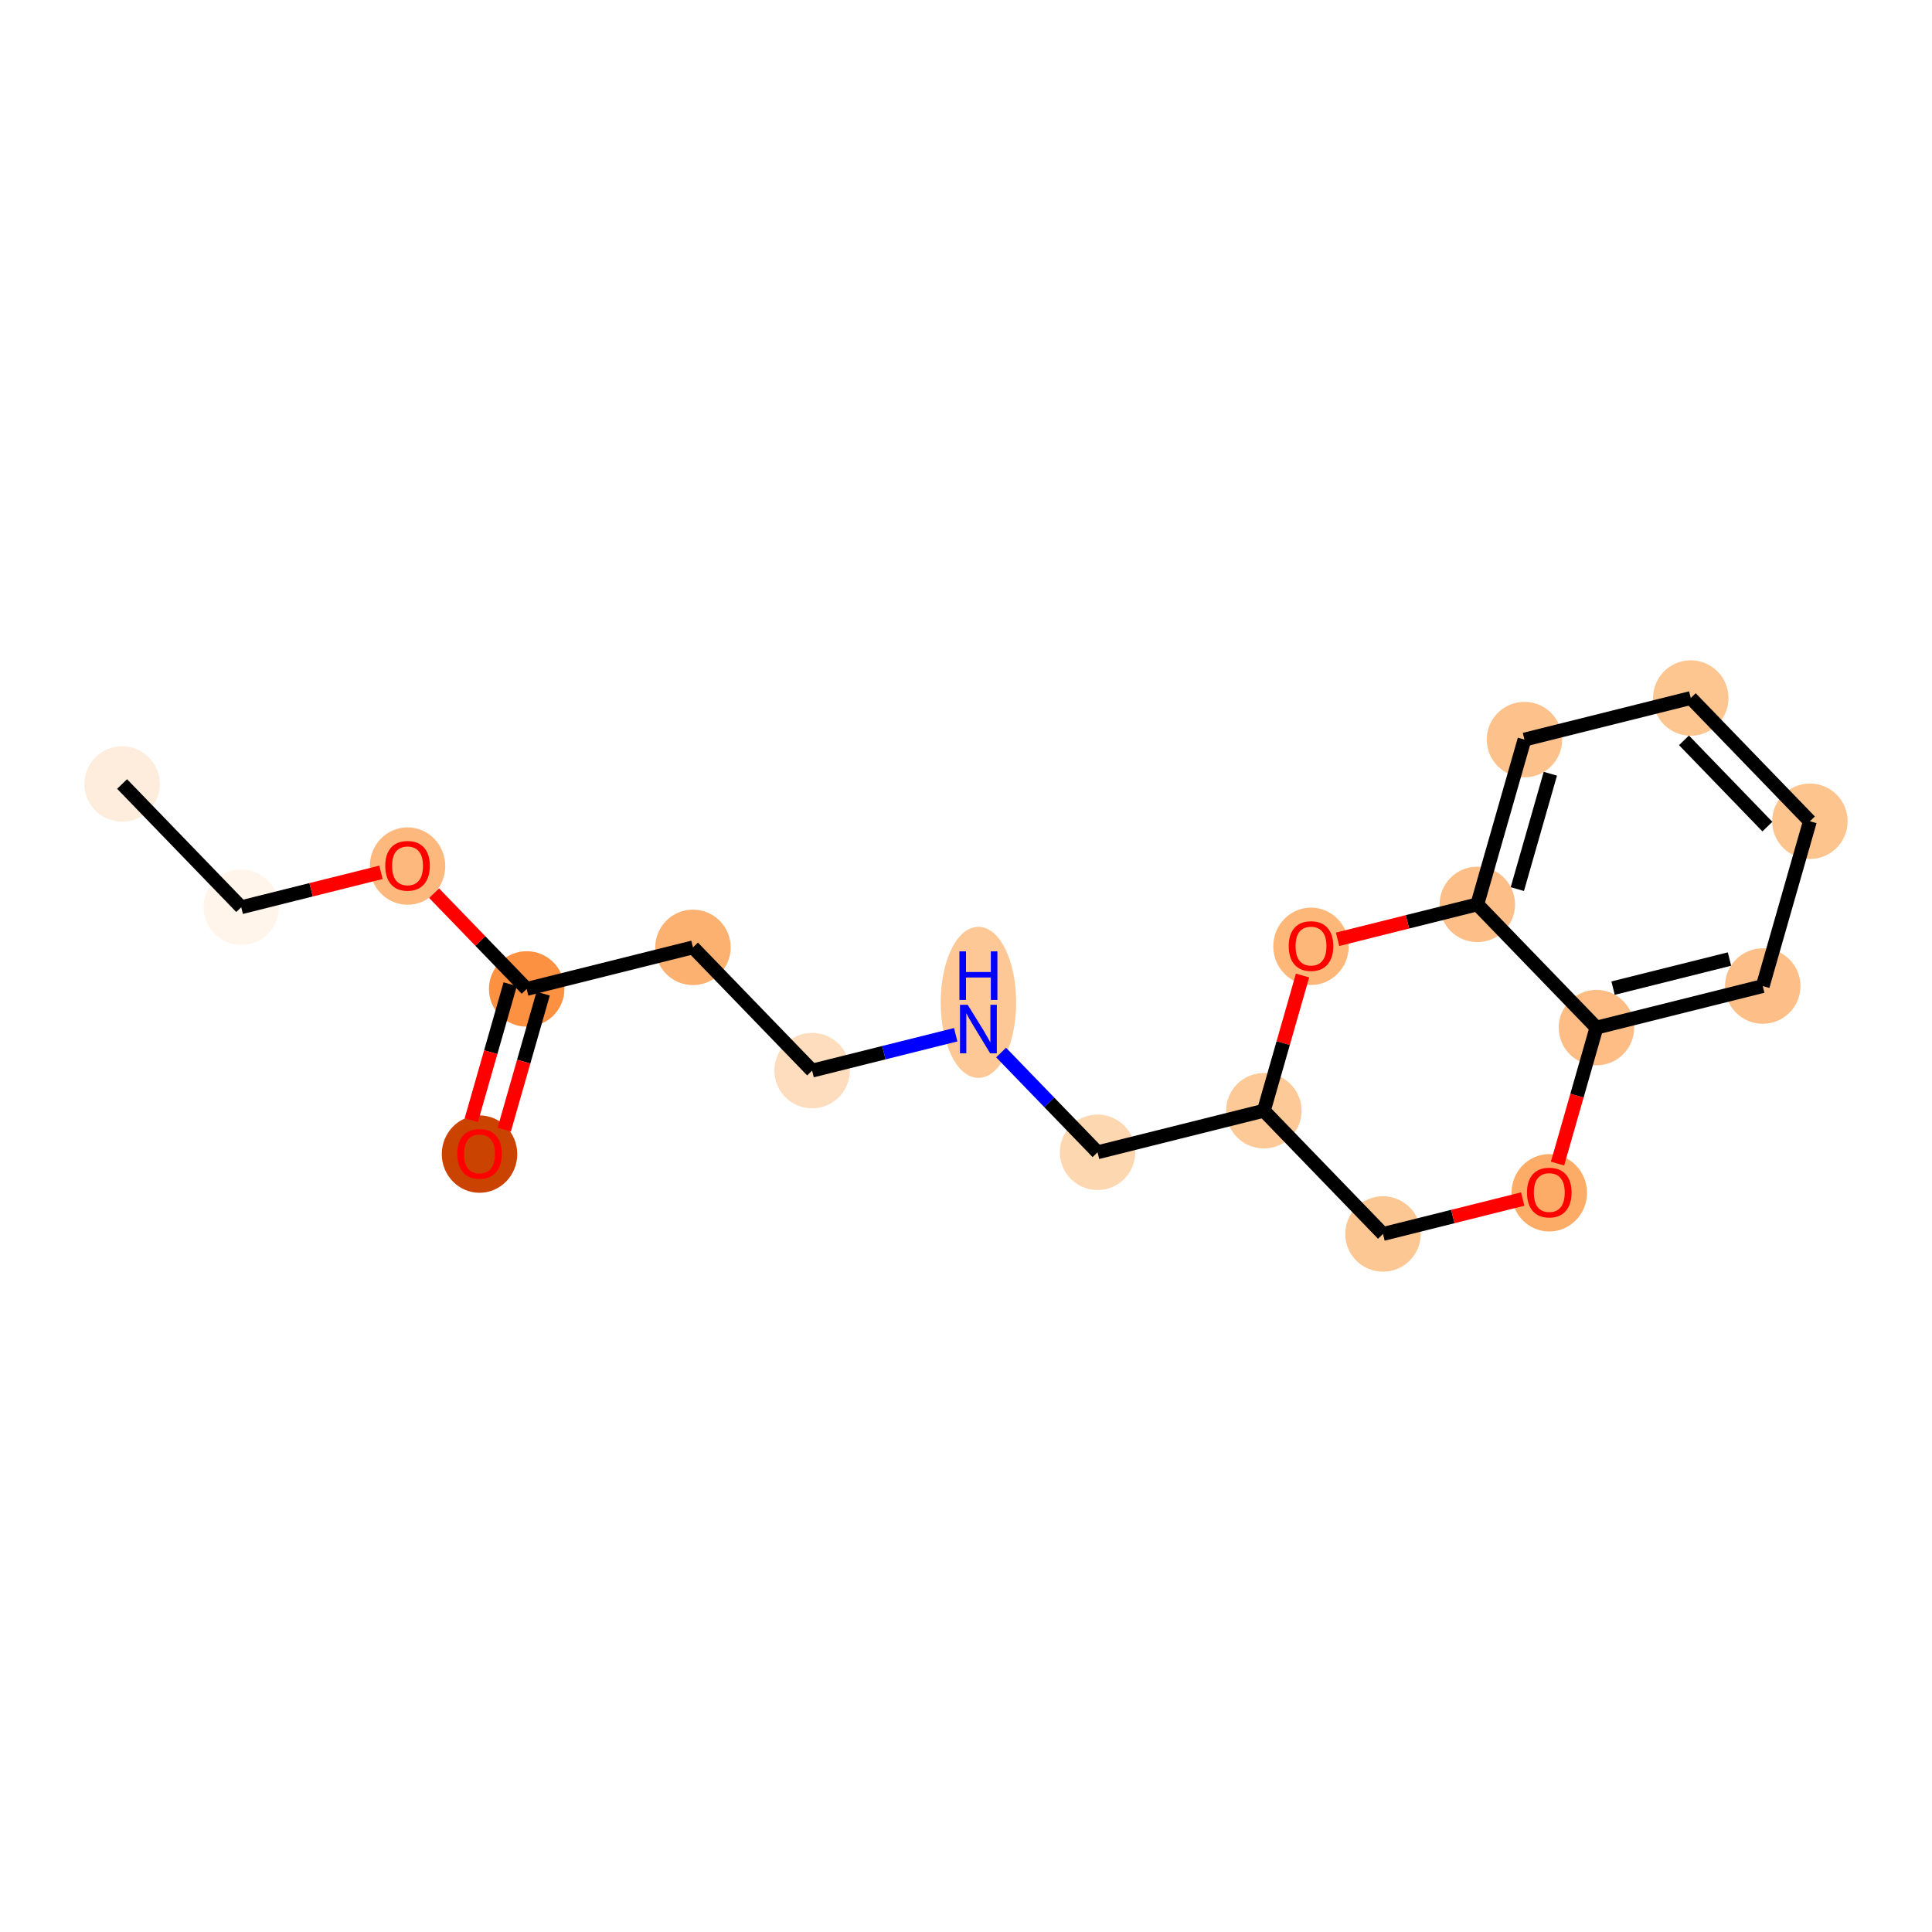 <?xml version='1.0' encoding='iso-8859-1'?>
<svg version='1.1' baseProfile='full'
              xmlns='http://www.w3.org/2000/svg'
                      xmlns:rdkit='http://www.rdkit.org/xml'
                      xmlns:xlink='http://www.w3.org/1999/xlink'
                  xml:space='preserve'
width='280px' height='280px' viewBox='0 0 280 280'>
<!-- END OF HEADER -->
<rect style='opacity:1.0;fill:#FFFFFF;stroke:none' width='280' height='280' x='0' y='0'> </rect>
<ellipse cx='17.696' cy='113.624' rx='4.968' ry='4.968'  style='fill:#FEEDDC;fill-rule:evenodd;stroke:#FEEDDC;stroke-width:1.0px;stroke-linecap:butt;stroke-linejoin:miter;stroke-opacity:1' />
<ellipse cx='34.962' cy='131.485' rx='4.968' ry='4.968'  style='fill:#FFF5EB;fill-rule:evenodd;stroke:#FFF5EB;stroke-width:1.0px;stroke-linecap:butt;stroke-linejoin:miter;stroke-opacity:1' />
<ellipse cx='59.063' cy='125.516' rx='4.968' ry='5.108'  style='fill:#FDB97D;fill-rule:evenodd;stroke:#FDB97D;stroke-width:1.0px;stroke-linecap:butt;stroke-linejoin:miter;stroke-opacity:1' />
<ellipse cx='76.33' cy='143.323' rx='4.968' ry='4.968'  style='fill:#FD9142;fill-rule:evenodd;stroke:#FD9142;stroke-width:1.0px;stroke-linecap:butt;stroke-linejoin:miter;stroke-opacity:1' />
<ellipse cx='69.495' cy='167.261' rx='4.968' ry='5.108'  style='fill:#CB4301;fill-rule:evenodd;stroke:#CB4301;stroke-width:1.0px;stroke-linecap:butt;stroke-linejoin:miter;stroke-opacity:1' />
<ellipse cx='100.431' cy='137.3' rx='4.968' ry='4.968'  style='fill:#FDB171;fill-rule:evenodd;stroke:#FDB171;stroke-width:1.0px;stroke-linecap:butt;stroke-linejoin:miter;stroke-opacity:1' />
<ellipse cx='117.697' cy='155.161' rx='4.968' ry='4.968'  style='fill:#FDDDBD;fill-rule:evenodd;stroke:#FDDDBD;stroke-width:1.0px;stroke-linecap:butt;stroke-linejoin:miter;stroke-opacity:1' />
<ellipse cx='141.799' cy='145.268' rx='4.968' ry='10.447'  style='fill:#FDC895;fill-rule:evenodd;stroke:#FDC895;stroke-width:1.0px;stroke-linecap:butt;stroke-linejoin:miter;stroke-opacity:1' />
<ellipse cx='159.065' cy='166.999' rx='4.968' ry='4.968'  style='fill:#FDD7B0;fill-rule:evenodd;stroke:#FDD7B0;stroke-width:1.0px;stroke-linecap:butt;stroke-linejoin:miter;stroke-opacity:1' />
<ellipse cx='183.166' cy='160.976' rx='4.968' ry='4.968'  style='fill:#FDC997;fill-rule:evenodd;stroke:#FDC997;stroke-width:1.0px;stroke-linecap:butt;stroke-linejoin:miter;stroke-opacity:1' />
<ellipse cx='200.433' cy='178.837' rx='4.968' ry='4.968'  style='fill:#FDC793;fill-rule:evenodd;stroke:#FDC793;stroke-width:1.0px;stroke-linecap:butt;stroke-linejoin:miter;stroke-opacity:1' />
<ellipse cx='224.534' cy='172.869' rx='4.968' ry='5.108'  style='fill:#FDAC68;fill-rule:evenodd;stroke:#FDAC68;stroke-width:1.0px;stroke-linecap:butt;stroke-linejoin:miter;stroke-opacity:1' />
<ellipse cx='231.368' cy='148.93' rx='4.968' ry='4.968'  style='fill:#FDBD84;fill-rule:evenodd;stroke:#FDBD84;stroke-width:1.0px;stroke-linecap:butt;stroke-linejoin:miter;stroke-opacity:1' />
<ellipse cx='255.47' cy='142.908' rx='4.968' ry='4.968'  style='fill:#FDBF87;fill-rule:evenodd;stroke:#FDBF87;stroke-width:1.0px;stroke-linecap:butt;stroke-linejoin:miter;stroke-opacity:1' />
<ellipse cx='262.304' cy='119.024' rx='4.968' ry='4.968'  style='fill:#FDC48E;fill-rule:evenodd;stroke:#FDC48E;stroke-width:1.0px;stroke-linecap:butt;stroke-linejoin:miter;stroke-opacity:1' />
<ellipse cx='245.038' cy='101.163' rx='4.968' ry='4.968'  style='fill:#FDC590;fill-rule:evenodd;stroke:#FDC590;stroke-width:1.0px;stroke-linecap:butt;stroke-linejoin:miter;stroke-opacity:1' />
<ellipse cx='220.937' cy='107.186' rx='4.968' ry='4.968'  style='fill:#FDC18B;fill-rule:evenodd;stroke:#FDC18B;stroke-width:1.0px;stroke-linecap:butt;stroke-linejoin:miter;stroke-opacity:1' />
<ellipse cx='214.102' cy='131.07' rx='4.968' ry='4.968'  style='fill:#FDBF87;fill-rule:evenodd;stroke:#FDBF87;stroke-width:1.0px;stroke-linecap:butt;stroke-linejoin:miter;stroke-opacity:1' />
<ellipse cx='190.001' cy='137.147' rx='4.968' ry='5.108'  style='fill:#FDB779;fill-rule:evenodd;stroke:#FDB779;stroke-width:1.0px;stroke-linecap:butt;stroke-linejoin:miter;stroke-opacity:1' />
<path class='bond-0 atom-0 atom-1' d='M 17.696,113.624 L 34.962,131.485' style='fill:none;fill-rule:evenodd;stroke:#000000;stroke-width:2.0px;stroke-linecap:butt;stroke-linejoin:miter;stroke-opacity:1' />
<path class='bond-1 atom-1 atom-2' d='M 34.962,131.485 L 45.087,128.954' style='fill:none;fill-rule:evenodd;stroke:#000000;stroke-width:2.0px;stroke-linecap:butt;stroke-linejoin:miter;stroke-opacity:1' />
<path class='bond-1 atom-1 atom-2' d='M 45.087,128.954 L 55.213,126.424' style='fill:none;fill-rule:evenodd;stroke:#FF0000;stroke-width:2.0px;stroke-linecap:butt;stroke-linejoin:miter;stroke-opacity:1' />
<path class='bond-2 atom-2 atom-3' d='M 62.914,129.445 L 69.622,136.384' style='fill:none;fill-rule:evenodd;stroke:#FF0000;stroke-width:2.0px;stroke-linecap:butt;stroke-linejoin:miter;stroke-opacity:1' />
<path class='bond-2 atom-2 atom-3' d='M 69.622,136.384 L 76.33,143.323' style='fill:none;fill-rule:evenodd;stroke:#000000;stroke-width:2.0px;stroke-linecap:butt;stroke-linejoin:miter;stroke-opacity:1' />
<path class='bond-3 atom-3 atom-4' d='M 73.941,142.639 L 71.122,152.492' style='fill:none;fill-rule:evenodd;stroke:#000000;stroke-width:2.0px;stroke-linecap:butt;stroke-linejoin:miter;stroke-opacity:1' />
<path class='bond-3 atom-3 atom-4' d='M 71.122,152.492 L 68.302,162.344' style='fill:none;fill-rule:evenodd;stroke:#FF0000;stroke-width:2.0px;stroke-linecap:butt;stroke-linejoin:miter;stroke-opacity:1' />
<path class='bond-3 atom-3 atom-4' d='M 78.718,144.006 L 75.899,153.859' style='fill:none;fill-rule:evenodd;stroke:#000000;stroke-width:2.0px;stroke-linecap:butt;stroke-linejoin:miter;stroke-opacity:1' />
<path class='bond-3 atom-3 atom-4' d='M 75.899,153.859 L 73.079,163.711' style='fill:none;fill-rule:evenodd;stroke:#FF0000;stroke-width:2.0px;stroke-linecap:butt;stroke-linejoin:miter;stroke-opacity:1' />
<path class='bond-4 atom-3 atom-5' d='M 76.33,143.323 L 100.431,137.3' style='fill:none;fill-rule:evenodd;stroke:#000000;stroke-width:2.0px;stroke-linecap:butt;stroke-linejoin:miter;stroke-opacity:1' />
<path class='bond-5 atom-5 atom-6' d='M 100.431,137.3 L 117.697,155.161' style='fill:none;fill-rule:evenodd;stroke:#000000;stroke-width:2.0px;stroke-linecap:butt;stroke-linejoin:miter;stroke-opacity:1' />
<path class='bond-6 atom-6 atom-7' d='M 117.697,155.161 L 128.103,152.56' style='fill:none;fill-rule:evenodd;stroke:#000000;stroke-width:2.0px;stroke-linecap:butt;stroke-linejoin:miter;stroke-opacity:1' />
<path class='bond-6 atom-6 atom-7' d='M 128.103,152.56 L 138.509,149.96' style='fill:none;fill-rule:evenodd;stroke:#0000FF;stroke-width:2.0px;stroke-linecap:butt;stroke-linejoin:miter;stroke-opacity:1' />
<path class='bond-7 atom-7 atom-8' d='M 145.088,152.54 L 152.076,159.769' style='fill:none;fill-rule:evenodd;stroke:#0000FF;stroke-width:2.0px;stroke-linecap:butt;stroke-linejoin:miter;stroke-opacity:1' />
<path class='bond-7 atom-7 atom-8' d='M 152.076,159.769 L 159.065,166.999' style='fill:none;fill-rule:evenodd;stroke:#000000;stroke-width:2.0px;stroke-linecap:butt;stroke-linejoin:miter;stroke-opacity:1' />
<path class='bond-8 atom-8 atom-9' d='M 159.065,166.999 L 183.166,160.976' style='fill:none;fill-rule:evenodd;stroke:#000000;stroke-width:2.0px;stroke-linecap:butt;stroke-linejoin:miter;stroke-opacity:1' />
<path class='bond-9 atom-9 atom-10' d='M 183.166,160.976 L 200.433,178.837' style='fill:none;fill-rule:evenodd;stroke:#000000;stroke-width:2.0px;stroke-linecap:butt;stroke-linejoin:miter;stroke-opacity:1' />
<path class='bond-18 atom-18 atom-9' d='M 188.774,141.38 L 185.97,151.178' style='fill:none;fill-rule:evenodd;stroke:#FF0000;stroke-width:2.0px;stroke-linecap:butt;stroke-linejoin:miter;stroke-opacity:1' />
<path class='bond-18 atom-18 atom-9' d='M 185.97,151.178 L 183.166,160.976' style='fill:none;fill-rule:evenodd;stroke:#000000;stroke-width:2.0px;stroke-linecap:butt;stroke-linejoin:miter;stroke-opacity:1' />
<path class='bond-10 atom-10 atom-11' d='M 200.433,178.837 L 210.558,176.307' style='fill:none;fill-rule:evenodd;stroke:#000000;stroke-width:2.0px;stroke-linecap:butt;stroke-linejoin:miter;stroke-opacity:1' />
<path class='bond-10 atom-10 atom-11' d='M 210.558,176.307 L 220.683,173.776' style='fill:none;fill-rule:evenodd;stroke:#FF0000;stroke-width:2.0px;stroke-linecap:butt;stroke-linejoin:miter;stroke-opacity:1' />
<path class='bond-11 atom-11 atom-12' d='M 225.729,168.636 L 228.549,158.783' style='fill:none;fill-rule:evenodd;stroke:#FF0000;stroke-width:2.0px;stroke-linecap:butt;stroke-linejoin:miter;stroke-opacity:1' />
<path class='bond-11 atom-11 atom-12' d='M 228.549,158.783 L 231.368,148.93' style='fill:none;fill-rule:evenodd;stroke:#000000;stroke-width:2.0px;stroke-linecap:butt;stroke-linejoin:miter;stroke-opacity:1' />
<path class='bond-12 atom-12 atom-13' d='M 231.368,148.93 L 255.47,142.908' style='fill:none;fill-rule:evenodd;stroke:#000000;stroke-width:2.0px;stroke-linecap:butt;stroke-linejoin:miter;stroke-opacity:1' />
<path class='bond-12 atom-12 atom-13' d='M 233.779,143.207 L 250.65,138.991' style='fill:none;fill-rule:evenodd;stroke:#000000;stroke-width:2.0px;stroke-linecap:butt;stroke-linejoin:miter;stroke-opacity:1' />
<path class='bond-19 atom-17 atom-12' d='M 214.102,131.07 L 231.368,148.93' style='fill:none;fill-rule:evenodd;stroke:#000000;stroke-width:2.0px;stroke-linecap:butt;stroke-linejoin:miter;stroke-opacity:1' />
<path class='bond-13 atom-13 atom-14' d='M 255.47,142.908 L 262.304,119.024' style='fill:none;fill-rule:evenodd;stroke:#000000;stroke-width:2.0px;stroke-linecap:butt;stroke-linejoin:miter;stroke-opacity:1' />
<path class='bond-14 atom-14 atom-15' d='M 262.304,119.024 L 245.038,101.163' style='fill:none;fill-rule:evenodd;stroke:#000000;stroke-width:2.0px;stroke-linecap:butt;stroke-linejoin:miter;stroke-opacity:1' />
<path class='bond-14 atom-14 atom-15' d='M 256.142,119.798 L 244.056,107.296' style='fill:none;fill-rule:evenodd;stroke:#000000;stroke-width:2.0px;stroke-linecap:butt;stroke-linejoin:miter;stroke-opacity:1' />
<path class='bond-15 atom-15 atom-16' d='M 245.038,101.163 L 220.937,107.186' style='fill:none;fill-rule:evenodd;stroke:#000000;stroke-width:2.0px;stroke-linecap:butt;stroke-linejoin:miter;stroke-opacity:1' />
<path class='bond-16 atom-16 atom-17' d='M 220.937,107.186 L 214.102,131.07' style='fill:none;fill-rule:evenodd;stroke:#000000;stroke-width:2.0px;stroke-linecap:butt;stroke-linejoin:miter;stroke-opacity:1' />
<path class='bond-16 atom-16 atom-17' d='M 224.688,112.135 L 219.904,128.854' style='fill:none;fill-rule:evenodd;stroke:#000000;stroke-width:2.0px;stroke-linecap:butt;stroke-linejoin:miter;stroke-opacity:1' />
<path class='bond-17 atom-17 atom-18' d='M 214.102,131.07 L 203.977,133.6' style='fill:none;fill-rule:evenodd;stroke:#000000;stroke-width:2.0px;stroke-linecap:butt;stroke-linejoin:miter;stroke-opacity:1' />
<path class='bond-17 atom-17 atom-18' d='M 203.977,133.6 L 193.851,136.13' style='fill:none;fill-rule:evenodd;stroke:#FF0000;stroke-width:2.0px;stroke-linecap:butt;stroke-linejoin:miter;stroke-opacity:1' />
<path  class='atom-2' d='M 55.834 125.482
Q 55.834 123.792, 56.669 122.848
Q 57.503 121.904, 59.063 121.904
Q 60.623 121.904, 61.458 122.848
Q 62.293 123.792, 62.293 125.482
Q 62.293 127.191, 61.448 128.165
Q 60.603 129.129, 59.063 129.129
Q 57.513 129.129, 56.669 128.165
Q 55.834 127.201, 55.834 125.482
M 59.063 128.334
Q 60.136 128.334, 60.713 127.618
Q 61.299 126.893, 61.299 125.482
Q 61.299 124.1, 60.713 123.405
Q 60.136 122.699, 59.063 122.699
Q 57.99 122.699, 57.404 123.395
Q 56.828 124.09, 56.828 125.482
Q 56.828 126.903, 57.404 127.618
Q 57.99 128.334, 59.063 128.334
' fill='#FF0000'/>
<path  class='atom-4' d='M 66.266 167.226
Q 66.266 165.537, 67.1 164.593
Q 67.935 163.649, 69.495 163.649
Q 71.055 163.649, 71.89 164.593
Q 72.725 165.537, 72.725 167.226
Q 72.725 168.935, 71.88 169.909
Q 71.035 170.873, 69.495 170.873
Q 67.945 170.873, 67.1 169.909
Q 66.266 168.945, 66.266 167.226
M 69.495 170.078
Q 70.568 170.078, 71.145 169.363
Q 71.731 168.637, 71.731 167.226
Q 71.731 165.845, 71.145 165.149
Q 70.568 164.444, 69.495 164.444
Q 68.422 164.444, 67.836 165.139
Q 67.259 165.835, 67.259 167.226
Q 67.259 168.647, 67.836 169.363
Q 68.422 170.078, 69.495 170.078
' fill='#FF0000'/>
<path  class='atom-7' d='M 140.243 145.62
L 142.549 149.347
Q 142.777 149.714, 143.145 150.38
Q 143.513 151.046, 143.533 151.086
L 143.533 145.62
L 144.467 145.62
L 144.467 152.656
L 143.503 152.656
L 141.028 148.581
Q 140.74 148.104, 140.432 147.558
Q 140.134 147.011, 140.045 146.842
L 140.045 152.656
L 139.13 152.656
L 139.13 145.62
L 140.243 145.62
' fill='#0000FF'/>
<path  class='atom-7' d='M 139.046 137.881
L 140 137.881
L 140 140.872
L 143.597 140.872
L 143.597 137.881
L 144.551 137.881
L 144.551 144.917
L 143.597 144.917
L 143.597 141.667
L 140 141.667
L 140 144.917
L 139.046 144.917
L 139.046 137.881
' fill='#0000FF'/>
<path  class='atom-11' d='M 221.304 172.834
Q 221.304 171.145, 222.139 170.201
Q 222.974 169.257, 224.534 169.257
Q 226.094 169.257, 226.929 170.201
Q 227.763 171.145, 227.763 172.834
Q 227.763 174.543, 226.919 175.517
Q 226.074 176.481, 224.534 176.481
Q 222.984 176.481, 222.139 175.517
Q 221.304 174.553, 221.304 172.834
M 224.534 175.686
Q 225.607 175.686, 226.183 174.97
Q 226.77 174.245, 226.77 172.834
Q 226.77 171.453, 226.183 170.757
Q 225.607 170.052, 224.534 170.052
Q 223.461 170.052, 222.874 170.747
Q 222.298 171.443, 222.298 172.834
Q 222.298 174.255, 222.874 174.97
Q 223.461 175.686, 224.534 175.686
' fill='#FF0000'/>
<path  class='atom-18' d='M 186.771 137.112
Q 186.771 135.423, 187.606 134.479
Q 188.441 133.535, 190.001 133.535
Q 191.561 133.535, 192.396 134.479
Q 193.23 135.423, 193.23 137.112
Q 193.23 138.821, 192.386 139.795
Q 191.541 140.759, 190.001 140.759
Q 188.451 140.759, 187.606 139.795
Q 186.771 138.831, 186.771 137.112
M 190.001 139.964
Q 191.074 139.964, 191.65 139.249
Q 192.237 138.523, 192.237 137.112
Q 192.237 135.731, 191.65 135.035
Q 191.074 134.33, 190.001 134.33
Q 188.928 134.33, 188.341 135.025
Q 187.765 135.721, 187.765 137.112
Q 187.765 138.533, 188.341 139.249
Q 188.928 139.964, 190.001 139.964
' fill='#FF0000'/>
</svg>
